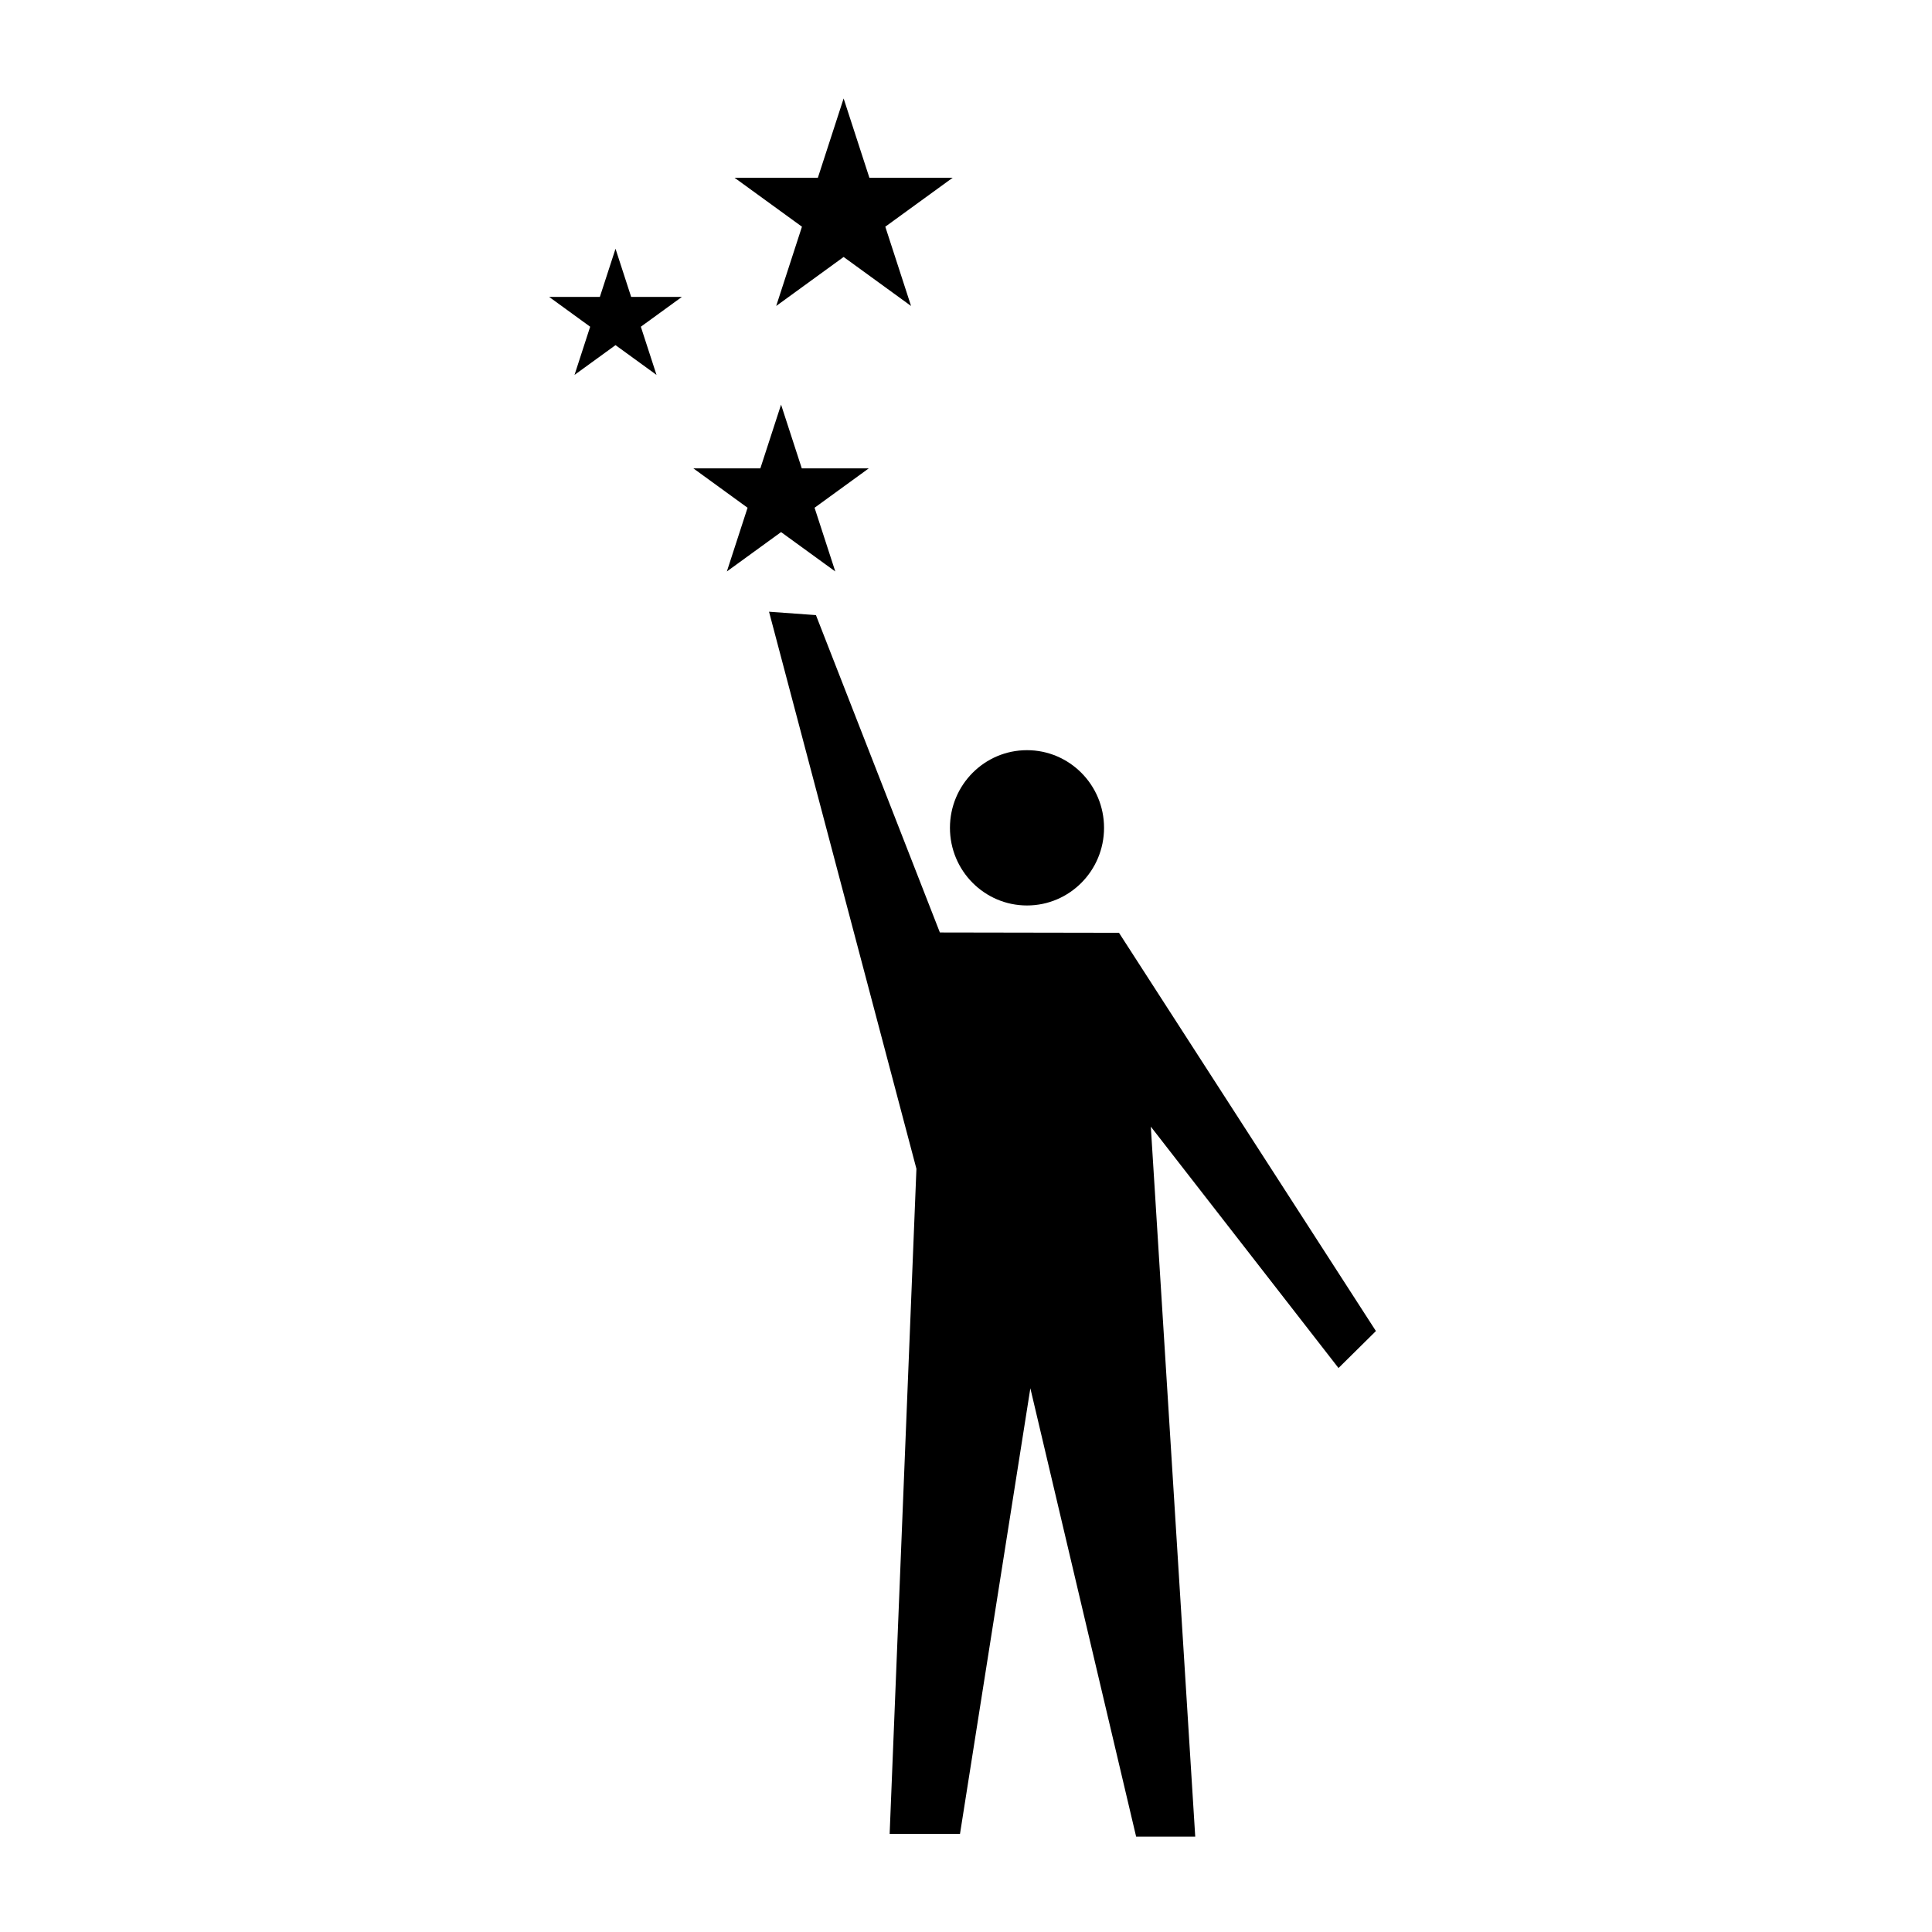 <svg xmlns="http://www.w3.org/2000/svg" xmlns:xlink="http://www.w3.org/1999/xlink" version="1.1" x="0px" y="0px" viewBox="0 0 100 100" enable-background="new 0 0 100 100" xml:space="preserve"><polygon points="40.428,20.944 41.5,24.242 44.968,24.242 42.162,26.281 43.234,29.579 40.428,27.541 37.622,29.579 38.694,26.281   35.888,24.242 39.356,24.242 "></polygon><polygon points="31.859,12.875 32.669,15.369 35.292,15.369 33.17,16.911 33.981,19.405 31.859,17.864 29.737,19.405 30.547,16.911   28.425,15.369 31.048,15.369 "></polygon><polygon points="43.666,5.096 44.999,9.199 49.312,9.199 45.823,11.734 47.156,15.837 43.666,13.301 40.176,15.837 41.509,11.734   38.019,9.199 42.333,9.199 "></polygon><ellipse cx="53.157" cy="42.848" rx="3.988" ry="4.019"></ellipse><polygon points="46.048,94.923 49.689,94.923 53.331,71.857 58.806,95.064 61.865,95.064 59.566,58.314 69.281,70.809   71.217,68.895 57.918,48.281 48.648,48.265 42.233,31.838 39.805,31.663 47.434,60.497 "></polygon></svg>